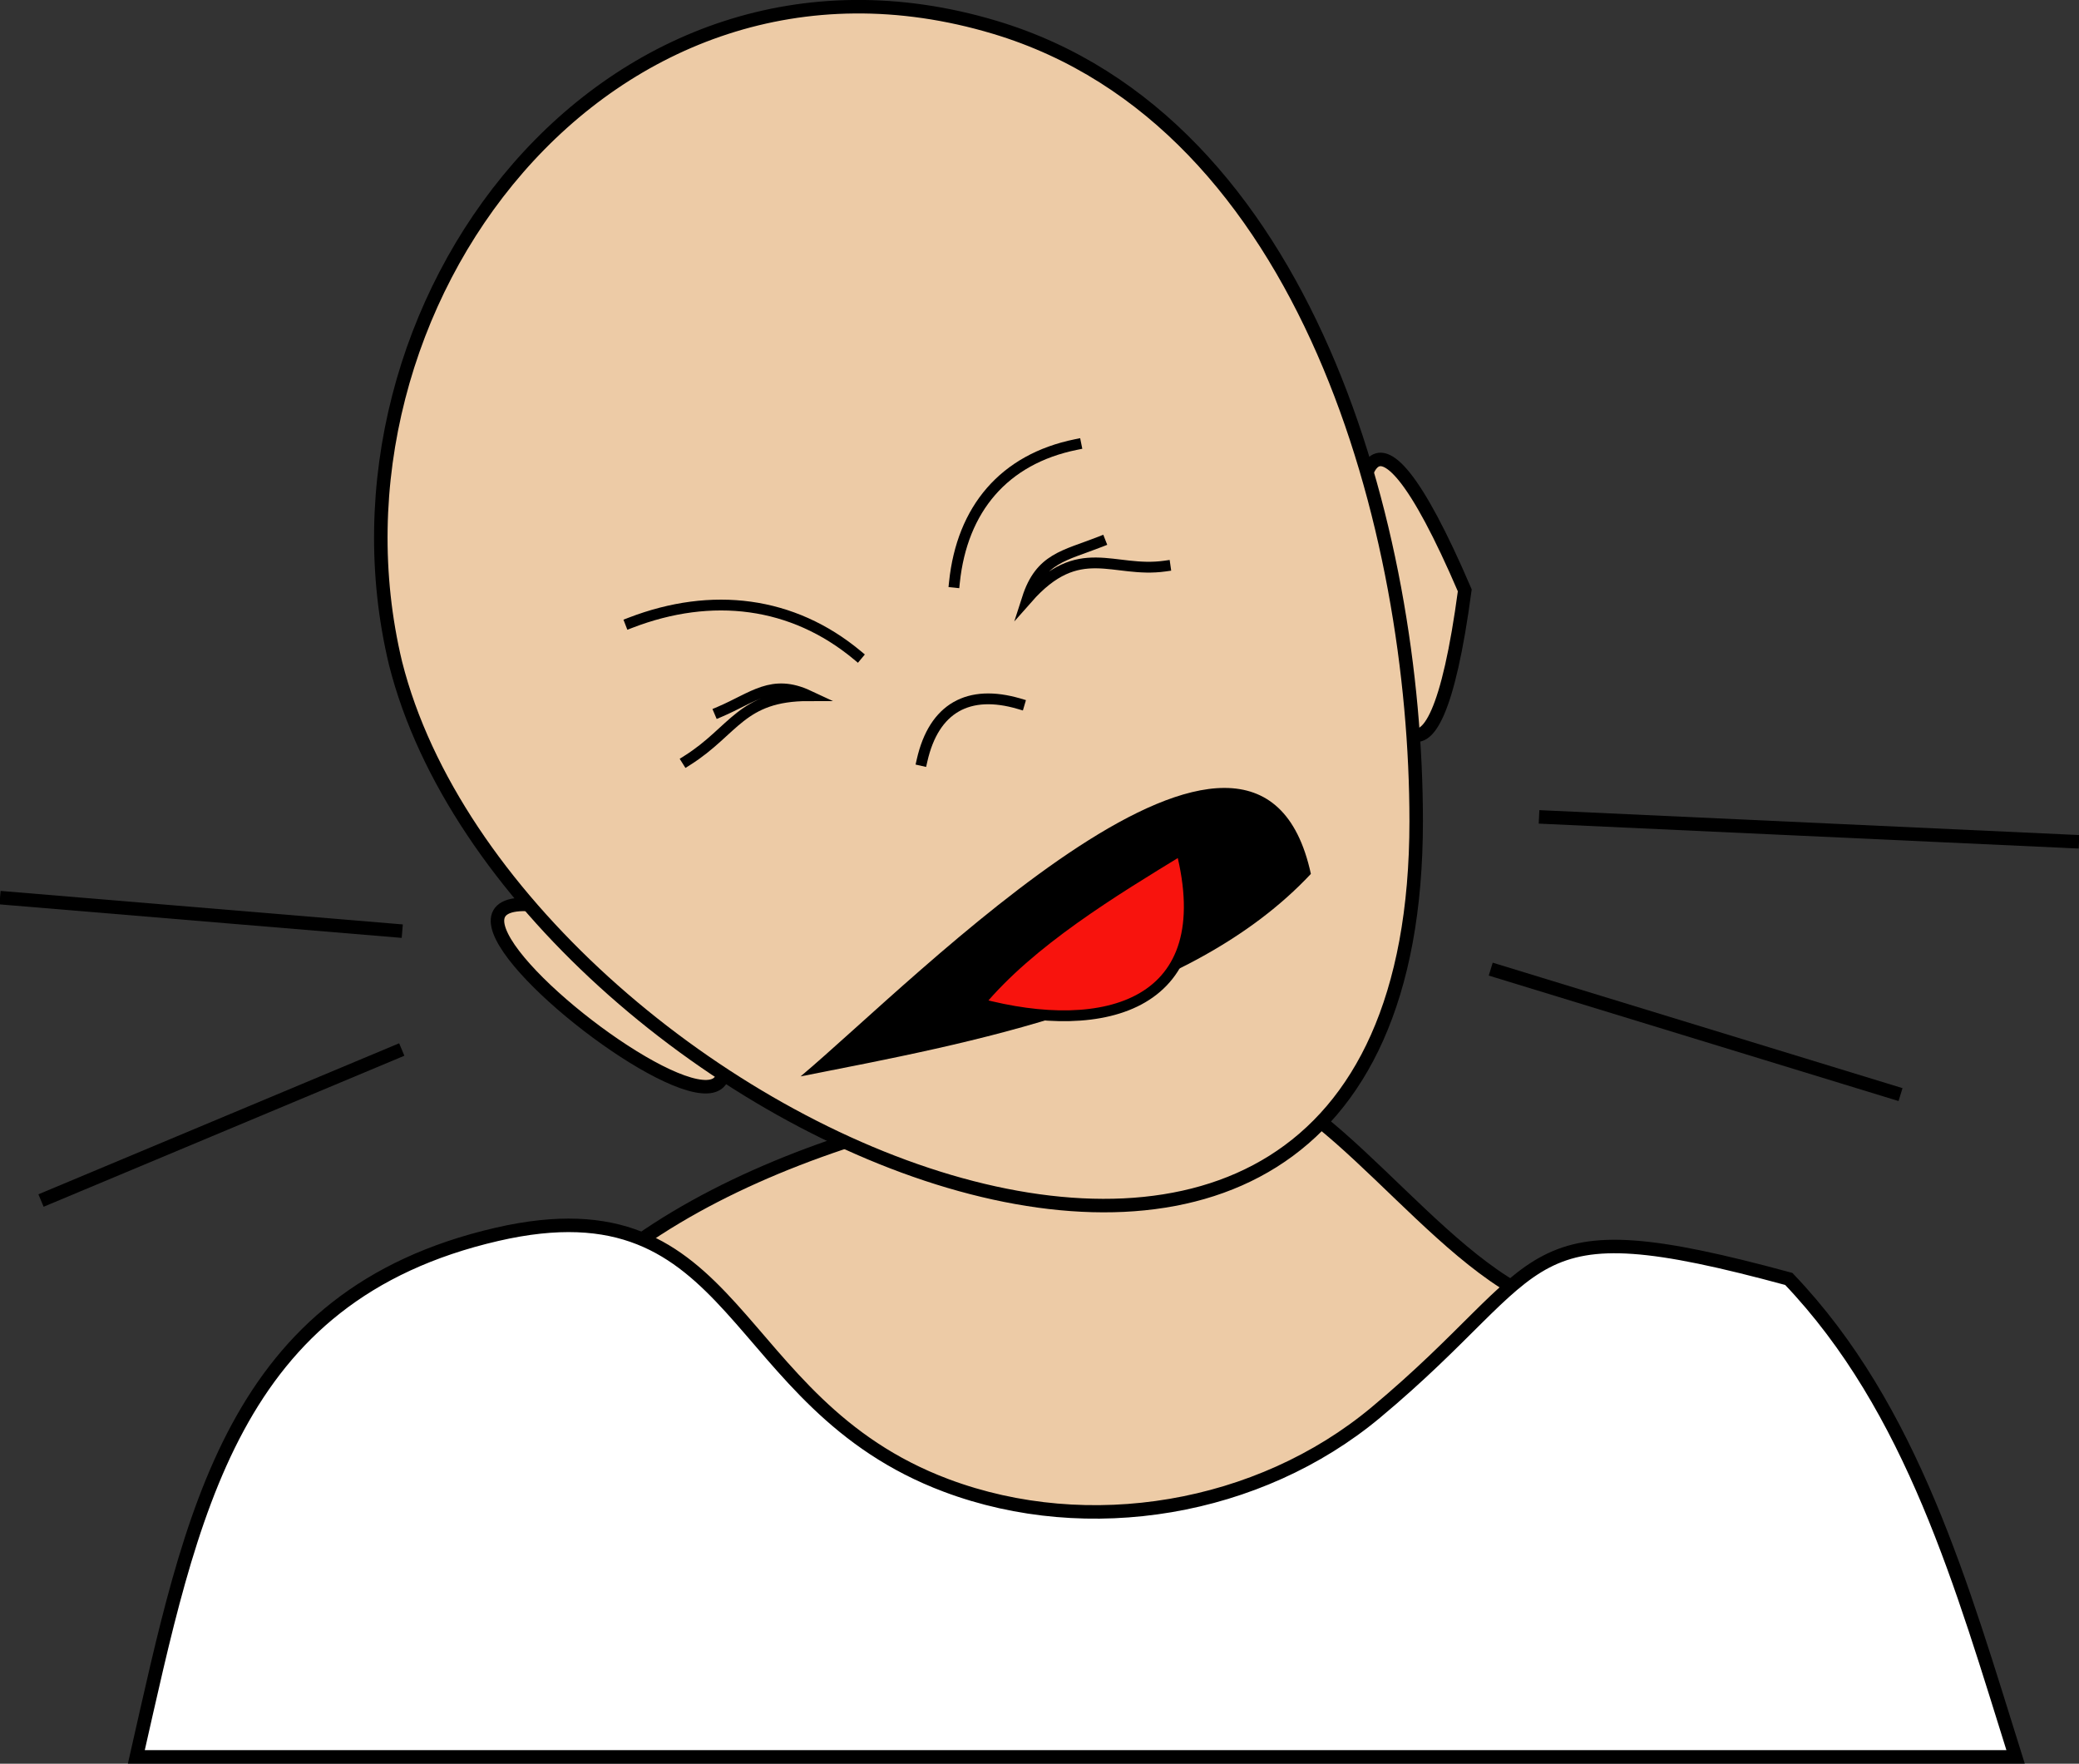 <svg xmlns="http://www.w3.org/2000/svg" xmlns:xlink="http://www.w3.org/1999/xlink" version="1.1" id="Layer_1" x="0px" y="0px" enable-background="new 0 0 822.05 841.89" xml:space="preserve" viewBox="314.3 339.86 192.5 163.29">
<rect x="314.3" y="339.86" width="192.5" height="163.29" fill="#333333" stroke="none"/>
<path fill-rule="evenodd" clip-rule="evenodd" fill="#EDCBA6" stroke="#000000" stroke-width="1.25" stroke-linecap="square" stroke-miterlimit="10" d="  M457.428,460.518c-10.264-3.603-20.822-21.123-29.683-20.922c-18.254,0.415-45.645,5.742-60.321,20.172  c-30.183,29.675-13.187,38.25,18.196,38.25c19.922,0,39.845,0,59.767,0C450.01,498.018,455.866,466.095,457.428,460.518z"/>
<path fill-rule="evenodd" clip-rule="evenodd" fill="#FFFFFF" stroke="#000000" stroke-width="1.25" stroke-linecap="square" stroke-miterlimit="10" d="  M479.928,458.268c-25.494-6.926-21.619-1.484-38.25,12.375c-10.806,9.005-26.586,11.688-39.754,6.75  c-20.436-7.663-18.903-28.493-41.625-23.25c-24.564,5.669-28.256,25.864-33.375,48.375c58.001,0,116.003,0,174.004,0  C495.999,486.822,491.408,470.296,479.928,458.268z"/>
<path fill-rule="evenodd" clip-rule="evenodd" fill="#EDCBA6" stroke="#000000" stroke-width="1.25" stroke-linecap="square" stroke-miterlimit="10" d="  M374.924,426.768C401.926,464.578,331.407,410.379,374.924,426.768L374.924,426.768z"/>
<path fill-rule="evenodd" clip-rule="evenodd" fill="#EDCBA6" stroke="#000000" stroke-width="1.25" stroke-linecap="square" stroke-miterlimit="10" d="  M449.928,394.518C443.821,440.015,431.513,351.601,449.928,394.518L449.928,394.518z"/>
<path fill-rule="evenodd" clip-rule="evenodd" fill="#EDCBA6" stroke="#000000" stroke-width="1.25" stroke-linecap="square" stroke-miterlimit="10" d="  M350.924,401.268c10.724,42.528,94.504,80.515,94.504,14.625c0-26.741-9.94-64.781-39.004-73.5  C370.579,331.64,343.011,368.263,350.924,401.268z"/>
<path fill="none" stroke="#000000" stroke-linecap="square" stroke-miterlimit="10" d="M408.674,405.018  c-4.676-1.379-7.898,0.368-9,5.25"/>
<path fill-rule="evenodd" clip-rule="evenodd" d="M435.678,420.768c-4.963-22.832-36.608,9.821-47.254,18.75  C404.265,436.386,424.407,432.813,435.678,420.768z"/>
<path fill="none" stroke="#000000" stroke-linecap="square" stroke-miterlimit="10" d="M380.924,405.768  c3.134-1.331,4.853-3.088,8.25-1.5c-6.257-0.002-6.865,3.241-11.25,6"/>
<path fill="none" stroke="#000000" stroke-linecap="square" stroke-miterlimit="10" d="M416.174,390.018  c-3.316,1.304-5.546,1.506-6.75,5.25c4.814-5.463,7.934-2.314,12.754-3"/>
<path fill="none" stroke="#000000" stroke-linecap="square" stroke-miterlimit="10" d="M372.674,397.518  c7.552-2.91,15.024-1.972,21,3"/>
<path fill="none" stroke="#000000" stroke-linecap="square" stroke-miterlimit="10" d="M402.674,393.768  c0.705-6.769,4.581-11.399,11.25-12.75"/>
<path fill-rule="evenodd" clip-rule="evenodd" fill="#F8130D" stroke="#000000" stroke-linecap="square" stroke-miterlimit="10" d="  M404.924,432.768c11.754,3.161,22.441,0.143,18.754-14.25C417.427,422.336,409.674,427.019,404.924,432.768z"/>
<path fill-rule="evenodd" clip-rule="evenodd" fill="#FFFFFF" d="M457.428,415.518l48.75,2.25L457.428,415.518z"/>
<line fill="none" stroke="#000000" stroke-width="1.25" stroke-linecap="square" stroke-miterlimit="10" x1="457.428" y1="415.518" x2="506.178" y2="417.768"/>
<path fill-rule="evenodd" clip-rule="evenodd" fill="#FFFFFF" d="M452.928,429.768l36.75,11.25L452.928,429.768z"/>
<line fill="none" stroke="#000000" stroke-width="1.25" stroke-linecap="square" stroke-miterlimit="10" x1="452.928" y1="429.768" x2="489.678" y2="441.018"/>
<path fill-rule="evenodd" clip-rule="evenodd" fill="#FFFFFF" d="M350.924,437.268l-32.25,13.5L350.924,437.268z"/>
<line fill="none" stroke="#000000" stroke-width="1.25" stroke-linecap="square" stroke-miterlimit="10" x1="350.924" y1="437.268" x2="318.674" y2="450.768"/>
<path fill-rule="evenodd" clip-rule="evenodd" fill="#FFFFFF" d="M350.924,426.018l-36-3L350.924,426.018z"/>
<line fill="none" stroke="#000000" stroke-width="1.25" stroke-linecap="square" stroke-miterlimit="10" x1="350.924" y1="426.018" x2="314.924" y2="423.018"/>
</svg>